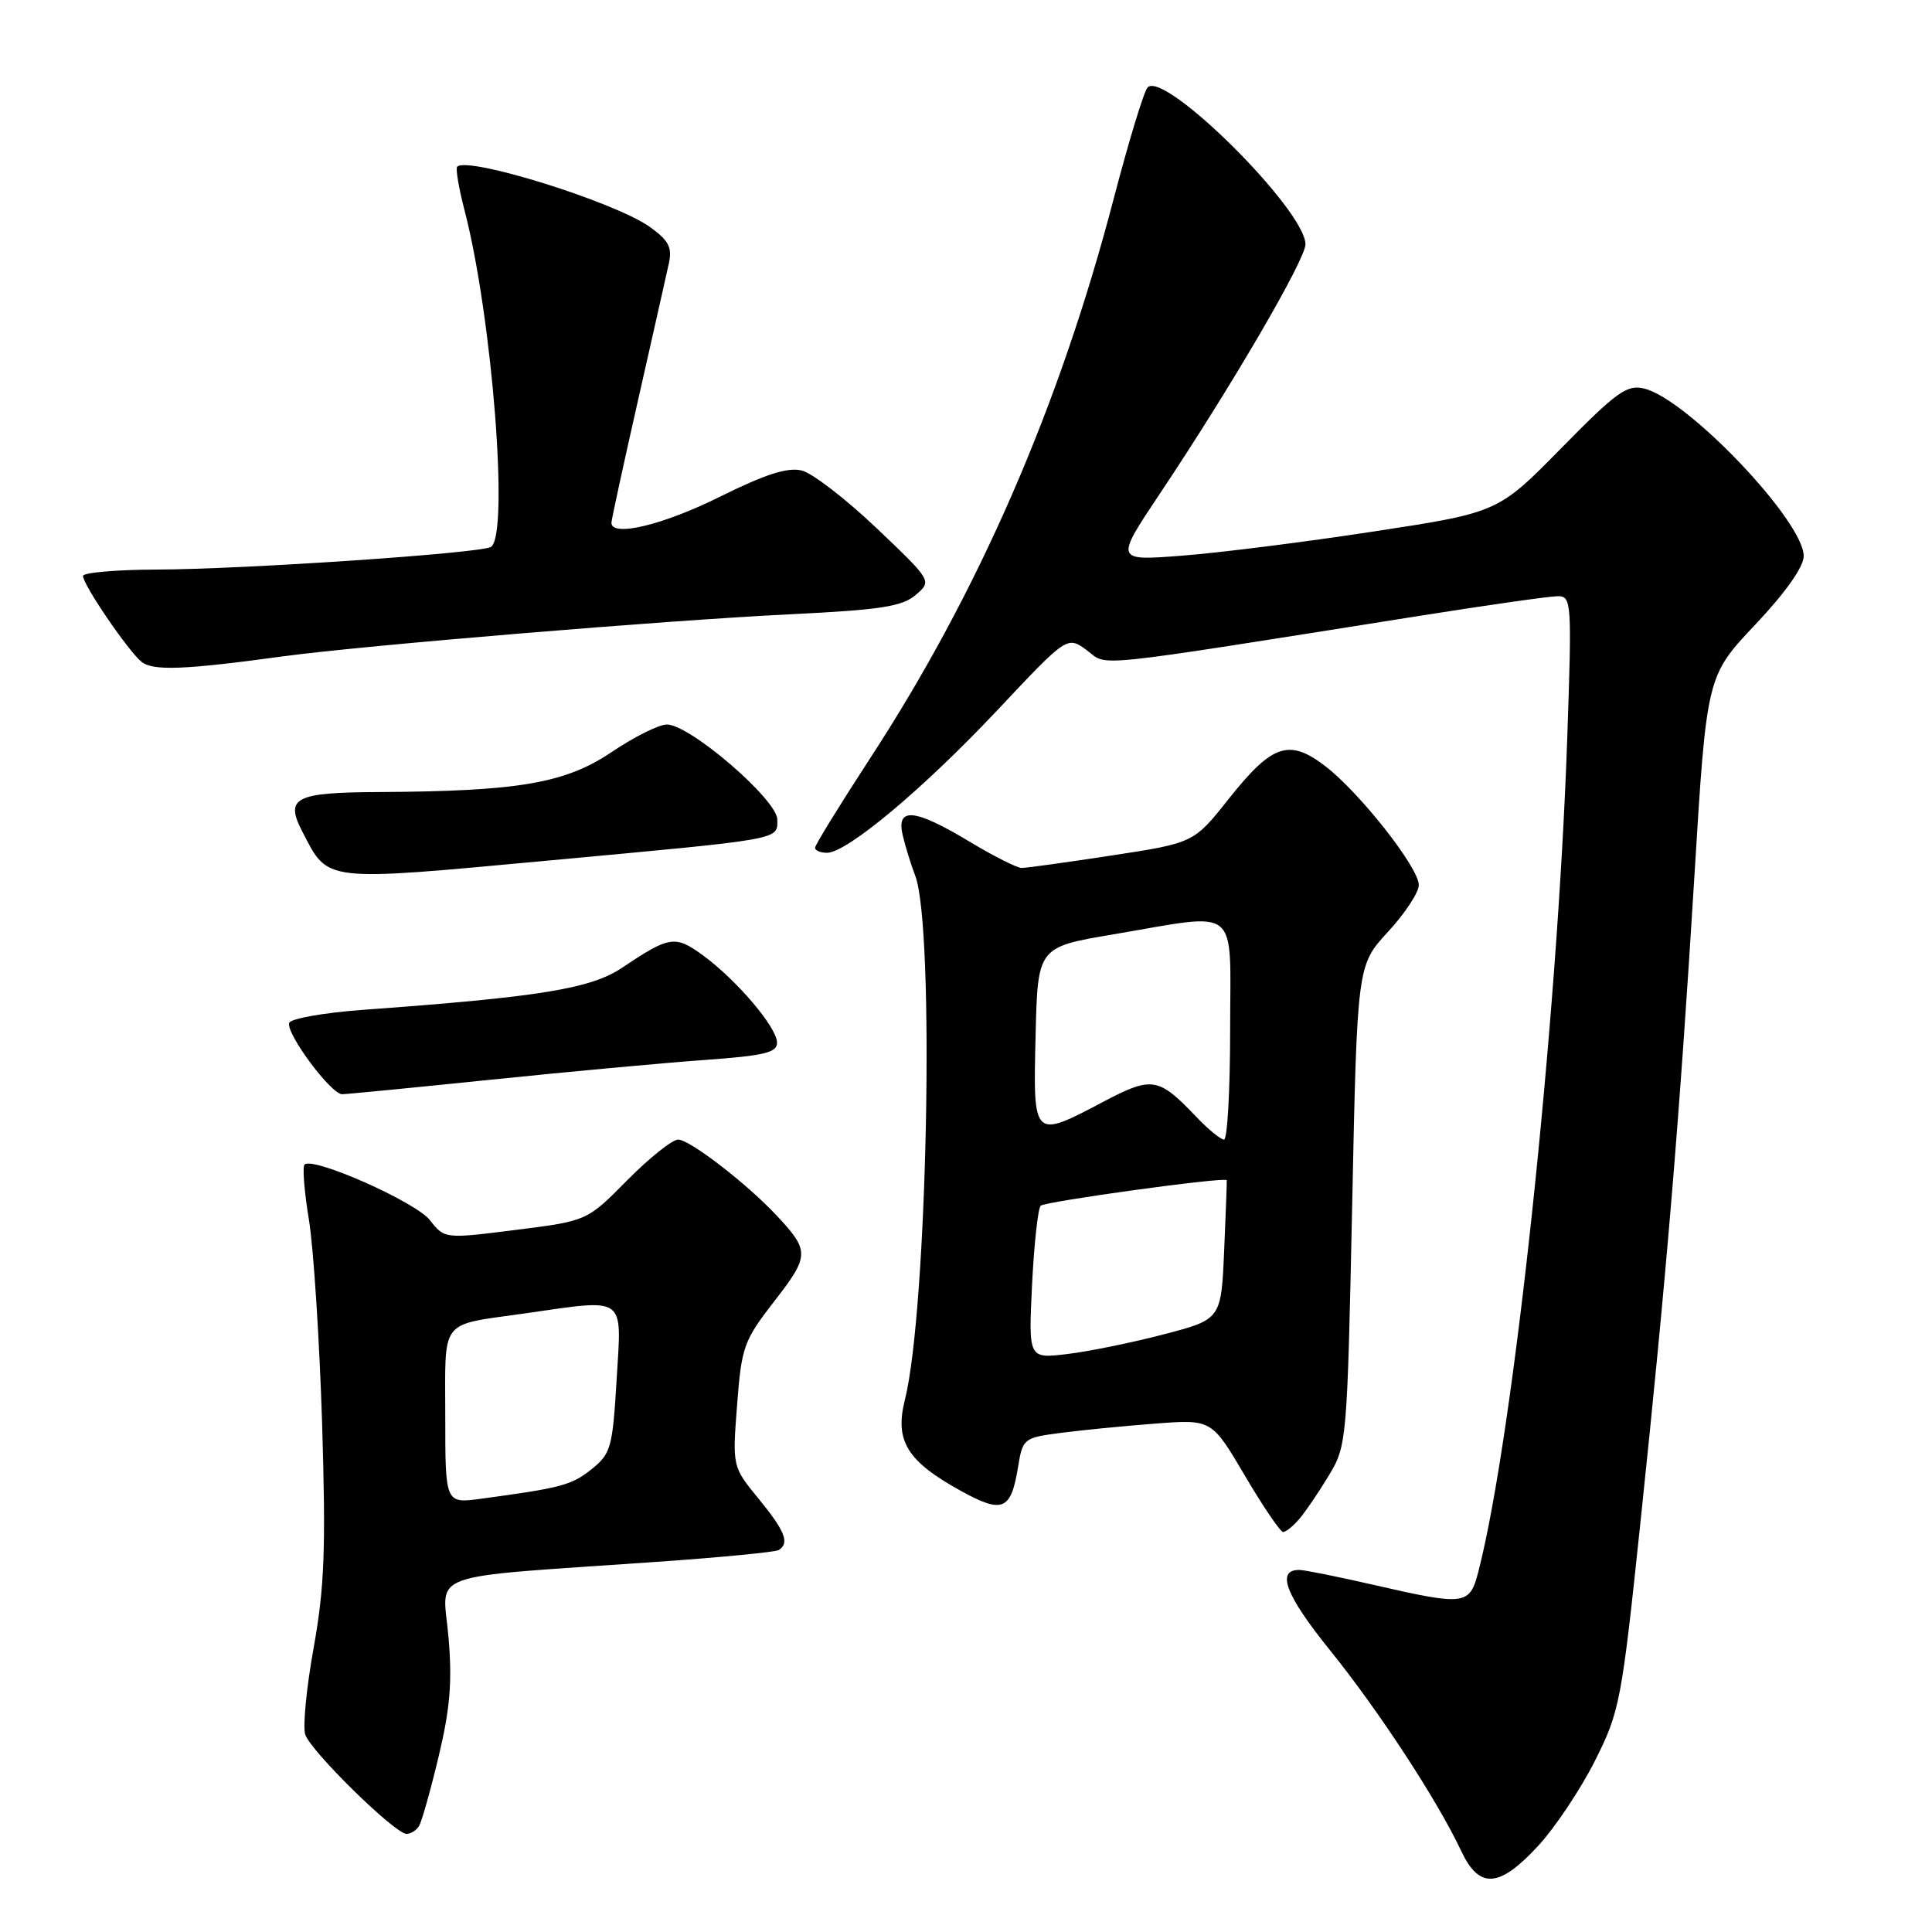 <?xml version="1.0" encoding="UTF-8" standalone="no"?>
<!DOCTYPE svg PUBLIC "-//W3C//DTD SVG 1.1//EN" "http://www.w3.org/Graphics/SVG/1.1/DTD/svg11.dtd" >
<svg xmlns="http://www.w3.org/2000/svg" xmlns:xlink="http://www.w3.org/1999/xlink" version="1.1" viewBox="0 0 256 256">
 <g >
 <path fill="currentColor"
d=" M 203.82 244.58 C 206.06 242.15 209.44 237.09 211.33 233.33 C 214.63 226.77 214.87 225.53 217.39 201.50 C 220.82 168.92 222.53 148.42 224.52 116.05 C 226.14 89.59 226.14 89.59 232.57 82.78 C 236.61 78.50 239.00 75.11 239.00 73.68 C 239.00 69.06 223.63 52.91 217.88 51.49 C 215.58 50.93 214.25 51.88 206.88 59.38 C 198.50 67.91 198.50 67.91 181.99 70.43 C 172.92 71.82 161.49 73.26 156.61 73.63 C 147.74 74.32 147.74 74.32 153.69 65.41 C 163.17 51.22 173.00 34.37 172.98 32.36 C 172.93 27.79 154.27 9.26 152.06 11.59 C 151.58 12.09 149.57 18.69 147.59 26.26 C 140.39 53.84 129.65 78.50 115.23 100.58 C 111.26 106.68 108.00 111.97 108.00 112.33 C 108.00 112.70 108.71 113.00 109.58 113.00 C 112.22 113.00 122.32 104.55 132.12 94.14 C 141.42 84.25 141.42 84.25 144.02 86.17 C 146.91 88.31 143.48 88.67 188.50 81.54 C 197.30 80.15 205.36 79.00 206.41 79.00 C 208.24 79.00 208.29 79.74 207.67 97.75 C 206.38 135.43 200.53 190.29 195.89 208.25 C 194.74 212.72 194.16 212.79 182.00 210.00 C 177.32 208.93 172.92 208.04 172.22 208.03 C 169.04 207.96 170.31 211.33 176.21 218.64 C 182.69 226.67 190.45 238.54 193.61 245.25 C 196.01 250.36 198.65 250.18 203.82 244.58 Z  M 55.52 241.96 C 55.88 241.39 57.05 237.23 58.13 232.71 C 59.65 226.35 59.94 222.78 59.42 216.84 C 58.66 208.10 55.79 209.13 86.93 206.96 C 95.42 206.37 102.74 205.66 103.18 205.39 C 104.66 204.47 104.04 202.89 100.52 198.59 C 97.04 194.34 97.04 194.34 97.67 186.15 C 98.26 178.43 98.55 177.64 102.63 172.38 C 107.29 166.38 107.30 165.75 102.85 161.00 C 98.90 156.79 91.38 151.00 89.86 151.00 C 89.08 151.00 86.04 153.43 83.11 156.39 C 77.79 161.78 77.79 161.78 68.35 162.97 C 58.91 164.16 58.91 164.16 56.95 161.66 C 55.05 159.25 41.44 153.22 40.35 154.31 C 40.06 154.61 40.32 157.92 40.94 161.67 C 41.55 165.43 42.33 177.53 42.68 188.58 C 43.19 205.23 43.00 210.29 41.57 218.28 C 40.61 223.57 40.11 228.77 40.44 229.82 C 41.14 232.02 52.33 243.00 53.87 243.00 C 54.43 243.00 55.17 242.53 55.52 241.96 Z  M 172.18 201.25 C 173.00 200.29 174.76 197.70 176.08 195.50 C 178.46 191.57 178.51 190.97 179.17 159.70 C 179.83 127.90 179.83 127.90 183.92 123.47 C 186.16 121.04 188.00 118.25 188.00 117.27 C 188.00 114.96 180.12 104.96 175.57 101.49 C 170.80 97.85 168.57 98.61 162.84 105.82 C 158.19 111.69 158.19 111.69 147.34 113.35 C 141.38 114.26 135.99 115.01 135.37 115.01 C 134.75 115.00 131.63 113.43 128.43 111.50 C 121.14 107.11 118.70 106.90 119.63 110.75 C 119.99 112.26 120.73 114.62 121.26 116.00 C 123.89 122.81 122.89 173.60 119.90 185.50 C 118.53 190.93 120.19 193.62 127.34 197.56 C 132.88 200.61 133.97 200.14 134.91 194.31 C 135.51 190.63 135.67 190.50 140.52 189.87 C 143.26 189.51 148.89 188.95 153.02 188.64 C 160.55 188.06 160.55 188.06 164.95 195.53 C 167.37 199.64 169.66 203.00 170.02 203.00 C 170.39 203.00 171.36 202.21 172.18 201.25 Z  M 65.00 143.07 C 75.17 142.02 87.89 140.85 93.25 140.46 C 101.34 139.88 102.99 139.48 102.96 138.13 C 102.92 136.10 97.61 129.86 93.15 126.59 C 89.47 123.90 88.70 124.02 82.50 128.19 C 78.32 131.01 71.64 132.10 48.08 133.81 C 42.90 134.19 38.51 134.97 38.32 135.54 C 37.86 136.92 43.86 145.00 45.34 144.99 C 45.98 144.98 54.83 144.12 65.00 143.07 Z  M 72.95 114.00 C 103.89 111.14 103.00 111.30 103.00 108.61 C 103.00 105.97 91.42 96.00 88.36 96.00 C 87.32 96.00 84.03 97.64 81.05 99.65 C 74.91 103.79 68.72 104.85 50.22 104.95 C 39.07 105.00 37.73 105.69 40.05 110.17 C 43.56 116.94 42.53 116.82 72.95 114.00 Z  M 37.50 86.97 C 47.99 85.54 88.53 82.17 104.83 81.39 C 116.68 80.81 119.53 80.37 121.33 78.84 C 123.50 76.98 123.50 76.98 116.15 69.98 C 112.11 66.14 107.65 62.70 106.25 62.35 C 104.38 61.88 101.44 62.82 95.33 65.85 C 87.79 69.60 80.97 71.21 81.02 69.25 C 81.03 68.84 82.62 61.53 84.55 53.00 C 86.48 44.47 88.32 36.32 88.63 34.89 C 89.09 32.77 88.60 31.85 86.08 30.05 C 81.45 26.76 61.98 20.68 60.58 22.09 C 60.35 22.32 60.79 24.93 61.56 27.89 C 65.22 41.99 67.49 70.96 65.05 72.47 C 63.69 73.31 32.25 75.44 20.75 75.47 C 15.39 75.49 11.00 75.87 11.00 76.32 C 11.00 77.48 16.98 86.26 18.75 87.69 C 20.27 88.92 24.41 88.76 37.50 86.97 Z  M 59.00 187.68 C 59.00 174.52 58.11 175.67 69.50 174.04 C 83.13 172.09 82.38 171.56 81.71 182.74 C 81.17 191.86 80.95 192.62 78.37 194.69 C 75.72 196.80 74.41 197.15 63.75 198.59 C 59.00 199.23 59.00 199.23 59.00 187.68 Z  M 136.75 170.27 C 137.02 164.89 137.53 160.17 137.89 159.77 C 138.41 159.21 162.34 155.91 162.55 156.38 C 162.58 156.45 162.43 160.62 162.21 165.67 C 161.81 174.83 161.81 174.83 154.15 176.82 C 149.94 177.92 144.20 179.09 141.39 179.42 C 136.28 180.03 136.28 180.03 136.75 170.27 Z  M 158.44 147.91 C 153.51 142.74 152.64 142.60 146.25 145.96 C 136.86 150.92 136.89 150.95 137.22 137.25 C 137.50 125.50 137.50 125.50 147.50 123.81 C 164.56 120.94 163.00 119.66 163.00 136.50 C 163.00 144.47 162.63 151.00 162.19 151.00 C 161.74 151.00 160.05 149.61 158.44 147.91 Z "/>
</g>
</svg>